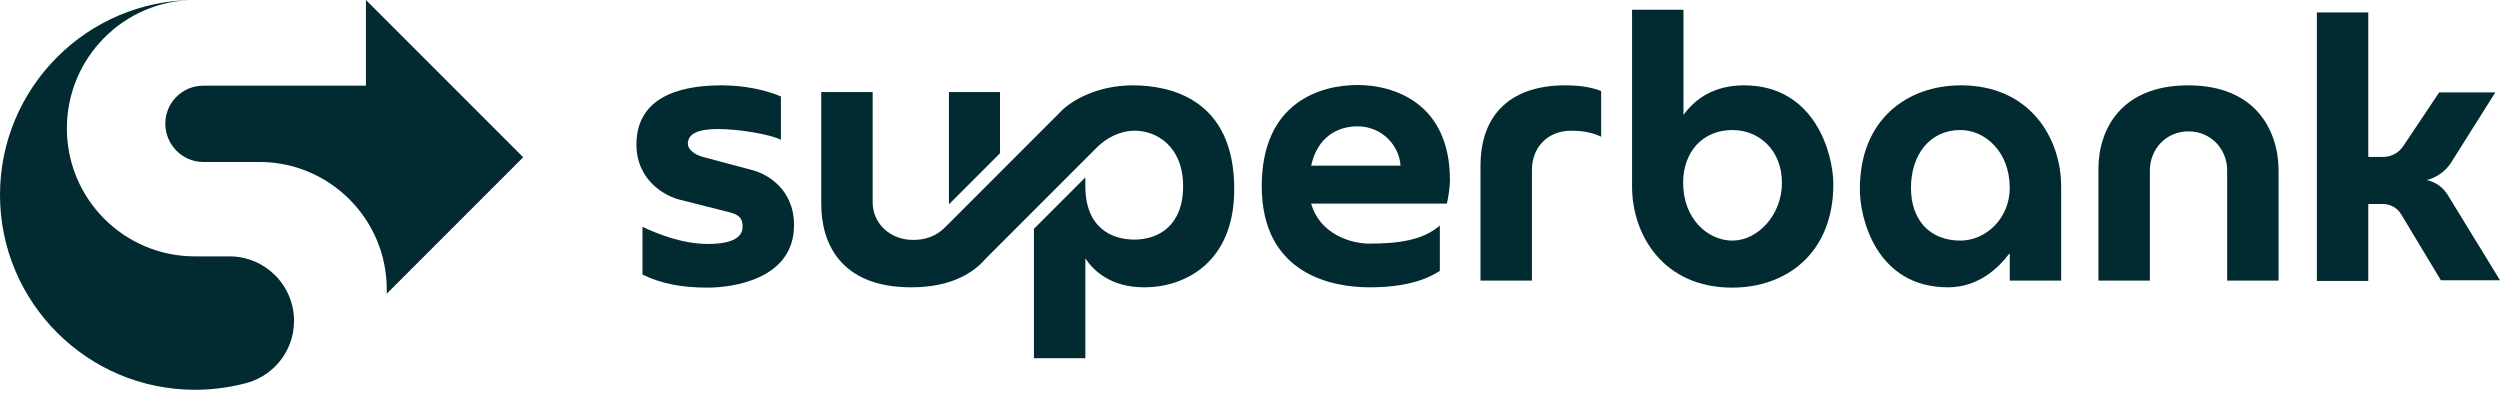 <svg width="80" height="13" viewBox="0 0 80 13" fill="none" xmlns="http://www.w3.org/2000/svg">
<g clip-path="url(#clip0_1801_3411)">
<path d="M7.344 8.204H6.237C3.968 8.204 2.14 6.366 2.14 4.108C2.14 1.849 3.968 0 6.237 0C2.796 0 0 2.796 0 6.237C0 9.677 2.796 12.473 6.237 12.473C6.763 12.473 7.269 12.409 7.753 12.29C8.699 12.097 9.409 11.269 9.409 10.269C9.409 9.129 8.484 8.204 7.344 8.204Z" fill="#012A31"/>
<path d="M6.505 5.183H8.301C10.548 5.183 12.376 7.011 12.376 9.258C12.376 9.301 12.376 9.355 12.376 9.398L16.742 5.032L11.71 1.31258e-05V2.742H6.505C5.828 2.742 5.29 3.29 5.29 3.957C5.29 4.624 5.828 5.183 6.505 5.183Z" fill="#012A31"/>
<path d="M24.989 3.086C24.527 2.892 23.871 2.731 23.086 2.731C22.086 2.731 20.366 2.936 20.366 4.624C20.366 5.785 21.301 6.29 21.785 6.398L23.355 6.796C23.677 6.882 23.763 7 23.763 7.258C23.763 7.581 23.462 7.806 22.645 7.806C21.871 7.806 21.075 7.505 20.559 7.258V8.785C21.194 9.097 21.871 9.204 22.645 9.204C23.43 9.204 25.409 8.946 25.409 7.204C25.409 6.043 24.538 5.559 24.064 5.441L22.495 5.022C22.237 4.957 22.011 4.785 22.011 4.602C22.011 4.28 22.333 4.129 22.979 4.129C23.624 4.129 24.624 4.29 24.989 4.473V3.086Z" fill="#012A31"/>
<path d="M32 2.946H30.366V6.538L32 4.903V2.946Z" fill="#012A31"/>
<path d="M36.247 2.731C35.118 2.731 34.247 3.215 33.871 3.645L30.28 7.237C30.054 7.462 29.763 7.677 29.215 7.677C28.495 7.677 27.925 7.161 27.925 6.473V2.946H26.28V6.527C26.28 7.753 26.871 9.194 29.161 9.194C30.462 9.194 31.172 8.71 31.538 8.28L35.129 4.688C35.409 4.43 35.806 4.183 36.323 4.183C37 4.183 37.86 4.677 37.86 5.957C37.86 7.237 37.054 7.667 36.301 7.667C35.548 7.667 34.731 7.269 34.731 5.957V5.677L33.086 7.323V11.462H34.731V8.269C34.989 8.656 35.538 9.194 36.613 9.194C37.957 9.194 39.495 8.366 39.495 6.065C39.505 3.118 37.376 2.731 36.247 2.731Z" fill="#012A31"/>
<path d="M46.398 5.763C46.398 3.312 44.624 2.72 43.441 2.72C42.258 2.72 40.376 3.269 40.376 5.957C40.376 8.806 42.677 9.194 43.817 9.194C44.957 9.194 45.634 8.957 46.075 8.667V7.215C45.548 7.677 44.785 7.796 43.817 7.796C43.247 7.796 42.237 7.505 41.957 6.516H46.301C46.355 6.269 46.398 5.979 46.398 5.763ZM41.957 5.301C42.161 4.376 42.806 4.043 43.441 4.043C44.215 4.043 44.774 4.645 44.817 5.301H41.957Z" fill="#012A31"/>
<path d="M50.086 2.731C48.419 2.731 47.376 3.591 47.376 5.312V8.979H49.022V5.441C49.022 4.72 49.516 4.183 50.28 4.183C50.72 4.183 51.022 4.269 51.237 4.376V2.914C50.978 2.806 50.602 2.731 50.086 2.731Z" fill="#012A31"/>
<path d="M55.806 2.731C54.849 2.731 54.247 3.161 53.871 3.677V0.312H52.226V5.968C52.226 7.516 53.226 9.204 55.43 9.204C57.161 9.204 58.667 8.108 58.667 5.892C58.667 4.968 58.108 2.731 55.806 2.731ZM55.441 7.699C54.645 7.699 53.86 7 53.86 5.849C53.86 4.871 54.473 4.161 55.441 4.161C56.29 4.161 57.022 4.806 57.022 5.849C57.022 6.892 56.237 7.699 55.441 7.699Z" fill="#012A31"/>
<path d="M62.333 9.194C63.29 9.194 63.935 8.602 64.312 8.097V8.979H65.957V5.968C65.957 4.419 64.957 2.731 62.753 2.731C61.022 2.731 59.516 3.828 59.516 6.043C59.505 6.957 60.032 9.194 62.333 9.194ZM62.731 4.161C63.527 4.161 64.312 4.86 64.312 6.011C64.312 6.989 63.548 7.699 62.731 7.699C61.763 7.699 61.151 7.054 61.151 6.011C61.151 4.968 61.742 4.161 62.731 4.161Z" fill="#012A31"/>
<path d="M70.022 2.731C67.85 2.731 67.15 4.172 67.15 5.398V8.979H68.796V5.452C68.796 4.774 69.312 4.204 70.032 4.204C70.753 4.204 71.269 4.774 71.269 5.452V8.979H72.914V5.398C72.892 4.172 72.183 2.731 70.022 2.731Z" fill="#012A31"/>
<path d="M78.333 6.247C78.183 6 77.936 5.817 77.656 5.763C77.978 5.677 78.258 5.484 78.441 5.194L79.85 2.957H78.054L76.903 4.677C76.763 4.892 76.516 5.022 76.258 5.022H75.785V0.398H74.14V8.989H75.785V6.527H76.247C76.495 6.527 76.72 6.656 76.839 6.86L78.108 8.968H80L78.333 6.247Z" fill="#012A31"/>
</g>
<defs>
<clipPath id="clip0_1801_3411">
<rect width="80" height="12.473" fill="white"/>
</clipPath>
</defs>
</svg>
